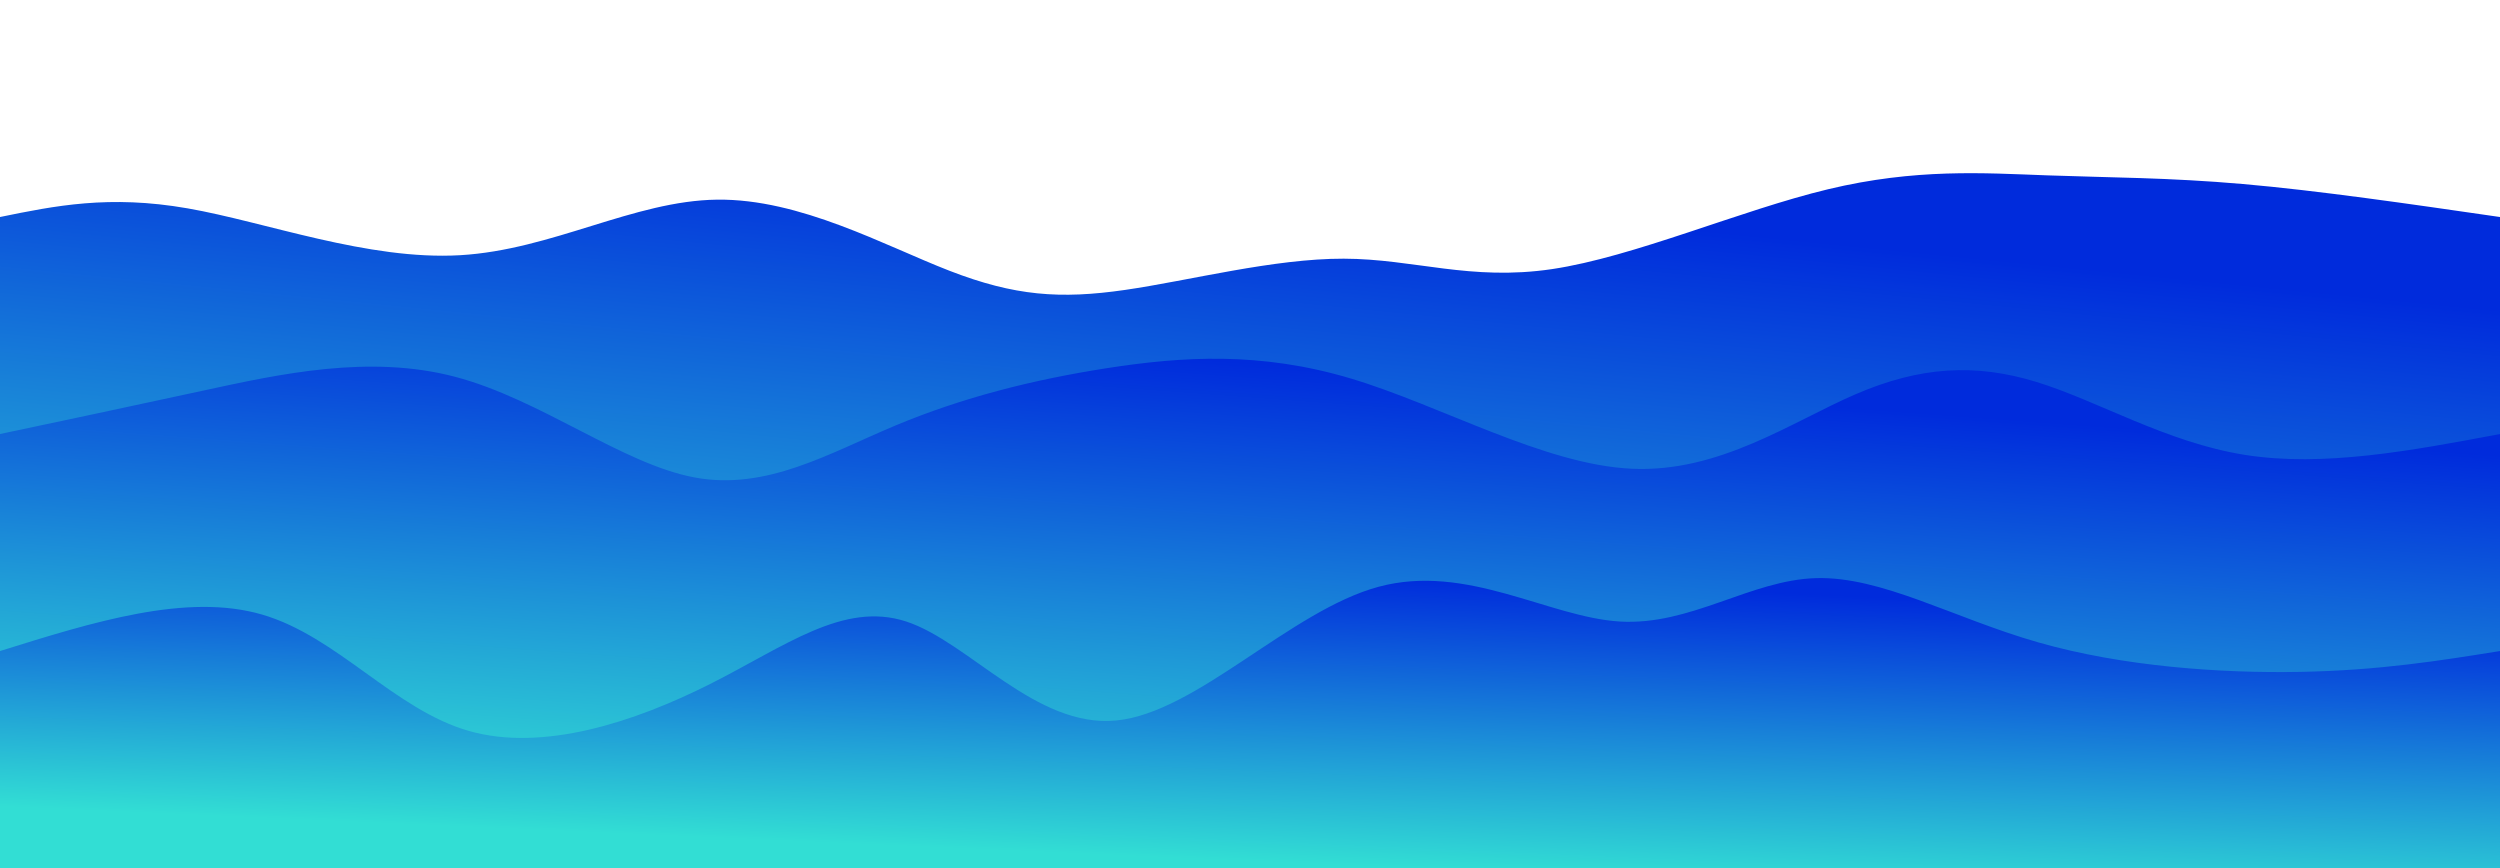 <svg width="100%" height="100%" id="svg" viewBox="0 0 1440 500" xmlns="http://www.w3.org/2000/svg" class="transition duration-300 ease-in-out delay-150"><style>
          .path-0{
            animation:pathAnim-0 4s;
            animation-timing-function: linear;
            animation-iteration-count: infinite;
          }
          @keyframes pathAnim-0{
            0%{
              d: path("M 0,500 C 0,500 0,125 0,125 C 31.427,118.562 62.855,112.124 108,120 C 153.145,127.876 212.008,150.067 265,147 C 317.992,143.933 365.112,115.609 413,115 C 460.888,114.391 509.542,141.498 547,156 C 584.458,170.502 610.719,172.401 648,167 C 685.281,161.599 733.582,148.898 774,149 C 814.418,149.102 846.952,162.005 894,155 C 941.048,147.995 1002.611,121.081 1053,109 C 1103.389,96.919 1142.605,99.67 1179,101 C 1215.395,102.33 1248.97,102.237 1292,106 C 1335.03,109.763 1387.515,117.381 1440,125 C 1440,125 1440,500 1440,500 Z");
            }
            25%{
              d: path("M 0,500 C 0,500 0,125 0,125 C 52.508,130.275 105.016,135.551 145,146 C 184.984,156.449 212.445,172.073 258,161 C 303.555,149.927 367.203,112.157 407,106 C 446.797,99.843 462.742,125.298 508,138 C 553.258,150.702 627.83,150.652 675,156 C 722.17,161.348 741.939,172.094 776,170 C 810.061,167.906 858.414,152.972 900,142 C 941.586,131.028 976.404,124.018 1022,113 C 1067.596,101.982 1123.968,86.957 1168,87 C 1212.032,87.043 1243.723,102.155 1287,111 C 1330.277,119.845 1385.138,122.422 1440,125 C 1440,125 1440,500 1440,500 Z");
            }
            50%{
              d: path("M 0,500 C 0,500 0,125 0,125 C 46.029,113.78 92.059,102.56 136,115 C 179.941,127.44 221.794,163.541 265,155 C 308.206,146.459 352.766,93.277 399,92 C 445.234,90.723 493.142,141.35 540,141 C 586.858,140.65 632.664,89.321 671,91 C 709.336,92.679 740.201,147.366 785,162 C 829.799,176.634 888.532,151.217 926,138 C 963.468,124.783 979.672,123.767 1026,119 C 1072.328,114.233 1148.781,105.717 1195,104 C 1241.219,102.283 1257.206,107.367 1293,112 C 1328.794,116.633 1384.397,120.817 1440,125 C 1440,125 1440,500 1440,500 Z");
            }
            75%{
              d: path("M 0,500 C 0,500 0,125 0,125 C 48.651,113.739 97.302,102.479 140,113 C 182.698,123.521 219.444,155.824 265,146 C 310.556,136.176 364.921,84.227 409,79 C 453.079,73.773 486.871,115.269 519,123 C 551.129,130.731 581.595,104.698 630,91 C 678.405,77.302 744.748,75.94 796,91 C 847.252,106.06 883.413,137.544 925,140 C 966.587,142.456 1013.601,115.885 1052,102 C 1090.399,88.115 1120.184,86.916 1161,104 C 1201.816,121.084 1253.662,156.453 1302,163 C 1350.338,169.547 1395.169,147.274 1440,125 C 1440,125 1440,500 1440,500 Z");
            }
            100%{
              d: path("M 0,500 C 0,500 0,125 0,125 C 31.427,118.562 62.855,112.124 108,120 C 153.145,127.876 212.008,150.067 265,147 C 317.992,143.933 365.112,115.609 413,115 C 460.888,114.391 509.542,141.498 547,156 C 584.458,170.502 610.719,172.401 648,167 C 685.281,161.599 733.582,148.898 774,149 C 814.418,149.102 846.952,162.005 894,155 C 941.048,147.995 1002.611,121.081 1053,109 C 1103.389,96.919 1142.605,99.67 1179,101 C 1215.395,102.33 1248.97,102.237 1292,106 C 1335.03,109.763 1387.515,117.381 1440,125 C 1440,125 1440,500 1440,500 Z");
            }
          }</style><defs><linearGradient id="gradient" x1="67%" y1="3%" x2="33%" y2="97%"><stop offset="5%" stop-color="#002bdc66"></stop><stop offset="95%" stop-color="#32ded466"></stop></linearGradient></defs><path d="M 0,500 C 0,500 0,125 0,125 C 31.427,118.562 62.855,112.124 108,120 C 153.145,127.876 212.008,150.067 265,147 C 317.992,143.933 365.112,115.609 413,115 C 460.888,114.391 509.542,141.498 547,156 C 584.458,170.502 610.719,172.401 648,167 C 685.281,161.599 733.582,148.898 774,149 C 814.418,149.102 846.952,162.005 894,155 C 941.048,147.995 1002.611,121.081 1053,109 C 1103.389,96.919 1142.605,99.67 1179,101 C 1215.395,102.33 1248.97,102.237 1292,106 C 1335.03,109.763 1387.515,117.381 1440,125 C 1440,125 1440,500 1440,500 Z" stroke="none" stroke-width="0" fill="url(#gradient)" class="transition-all duration-300 ease-in-out delay-150 path-0"></path><style>
          .path-1{
            animation:pathAnim-1 4s;
            animation-timing-function: linear;
            animation-iteration-count: infinite;
          }
          @keyframes pathAnim-1{
            0%{
              d: path("M 0,500 C 0,500 0,250 0,250 C 36.478,242.278 72.957,234.556 117,225 C 161.043,215.444 212.652,204.054 262,217 C 311.348,229.946 358.435,267.228 400,275 C 441.565,282.772 477.607,261.034 516,245 C 554.393,228.966 595.136,218.637 638,212 C 680.864,205.363 725.848,202.417 778,218 C 830.152,233.583 889.472,267.695 940,270 C 990.528,272.305 1032.265,242.803 1069,227 C 1105.735,211.197 1137.467,209.091 1173,220 C 1208.533,230.909 1247.867,254.831 1293,262 C 1338.133,269.169 1389.067,259.584 1440,250 C 1440,250 1440,500 1440,500 Z");
            }
            25%{
              d: path("M 0,500 C 0,500 0,250 0,250 C 30.942,248.859 61.885,247.718 107,239 C 152.115,230.282 211.404,213.989 266,214 C 320.596,214.011 370.501,230.328 409,233 C 447.499,235.672 474.594,224.7 515,239 C 555.406,253.3 609.125,292.874 656,288 C 702.875,283.126 742.907,233.806 790,231 C 837.093,228.194 891.249,271.903 936,285 C 980.751,298.097 1016.098,280.583 1055,279 C 1093.902,277.417 1136.358,291.766 1182,285 C 1227.642,278.234 1276.469,250.353 1320,241 C 1363.531,231.647 1401.765,240.824 1440,250 C 1440,250 1440,500 1440,500 Z");
            }
            50%{
              d: path("M 0,500 C 0,500 0,250 0,250 C 40.742,243.329 81.483,236.658 122,247 C 162.517,257.342 202.809,284.696 243,288 C 283.191,291.304 323.279,270.556 375,251 C 426.721,231.444 490.074,213.078 542,220 C 593.926,226.922 634.426,259.13 673,263 C 711.574,266.87 748.222,242.4 794,233 C 839.778,223.6 894.686,229.268 935,242 C 975.314,254.732 1001.033,274.526 1039,280 C 1076.967,285.474 1127.184,276.628 1175,264 C 1222.816,251.372 1268.233,234.964 1312,232 C 1355.767,229.036 1397.883,239.518 1440,250 C 1440,250 1440,500 1440,500 Z");
            }
            75%{
              d: path("M 0,500 C 0,500 0,250 0,250 C 46.443,243.531 92.886,237.062 129,245 C 165.114,252.938 190.9,275.284 239,265 C 287.1,254.716 357.514,211.803 399,212 C 440.486,212.197 453.042,255.503 499,274 C 544.958,292.497 624.317,286.186 671,278 C 717.683,269.814 731.69,259.755 776,255 C 820.31,250.245 894.923,250.795 936,266 C 977.077,281.205 984.619,311.065 1029,296 C 1073.381,280.935 1154.603,220.944 1201,215 C 1247.397,209.056 1258.971,257.159 1293,272 C 1327.029,286.841 1383.515,268.421 1440,250 C 1440,250 1440,500 1440,500 Z");
            }
            100%{
              d: path("M 0,500 C 0,500 0,250 0,250 C 36.478,242.278 72.957,234.556 117,225 C 161.043,215.444 212.652,204.054 262,217 C 311.348,229.946 358.435,267.228 400,275 C 441.565,282.772 477.607,261.034 516,245 C 554.393,228.966 595.136,218.637 638,212 C 680.864,205.363 725.848,202.417 778,218 C 830.152,233.583 889.472,267.695 940,270 C 990.528,272.305 1032.265,242.803 1069,227 C 1105.735,211.197 1137.467,209.091 1173,220 C 1208.533,230.909 1247.867,254.831 1293,262 C 1338.133,269.169 1389.067,259.584 1440,250 C 1440,250 1440,500 1440,500 Z");
            }
          }</style><defs><linearGradient id="gradient" x1="67%" y1="3%" x2="33%" y2="97%"><stop offset="5%" stop-color="#002bdc88"></stop><stop offset="95%" stop-color="#32ded488"></stop></linearGradient></defs><path d="M 0,500 C 0,500 0,250 0,250 C 36.478,242.278 72.957,234.556 117,225 C 161.043,215.444 212.652,204.054 262,217 C 311.348,229.946 358.435,267.228 400,275 C 441.565,282.772 477.607,261.034 516,245 C 554.393,228.966 595.136,218.637 638,212 C 680.864,205.363 725.848,202.417 778,218 C 830.152,233.583 889.472,267.695 940,270 C 990.528,272.305 1032.265,242.803 1069,227 C 1105.735,211.197 1137.467,209.091 1173,220 C 1208.533,230.909 1247.867,254.831 1293,262 C 1338.133,269.169 1389.067,259.584 1440,250 C 1440,250 1440,500 1440,500 Z" stroke="none" stroke-width="0" fill="url(#gradient)" class="transition-all duration-300 ease-in-out delay-150 path-1"></path><style>
          .path-2{
            animation:pathAnim-2 4s;
            animation-timing-function: linear;
            animation-iteration-count: infinite;
          }
          @keyframes pathAnim-2{
            0%{
              d: path("M 0,500 C 0,500 0,375 0,375 C 53.836,358.184 107.672,341.368 151,354 C 194.328,366.632 227.147,408.714 270,421 C 312.853,433.286 365.741,415.778 409,394 C 452.259,372.222 485.888,346.175 522,358 C 558.112,369.825 596.705,419.523 643,415 C 689.295,410.477 743.291,351.735 794,338 C 844.709,324.265 892.129,355.538 933,358 C 973.871,360.462 1008.192,334.114 1046,333 C 1083.808,331.886 1125.102,356.008 1174,370 C 1222.898,383.992 1279.399,387.855 1325,387 C 1370.601,386.145 1405.3,380.573 1440,375 C 1440,375 1440,500 1440,500 Z");
            }
            25%{
              d: path("M 0,500 C 0,500 0,375 0,375 C 51.197,353.763 102.395,332.527 141,337 C 179.605,341.473 205.619,371.656 239,390 C 272.381,408.344 313.131,414.85 368,405 C 422.869,395.15 491.859,368.944 541,354 C 590.141,339.056 619.434,335.372 662,333 C 704.566,330.628 760.405,329.566 798,345 C 835.595,360.434 854.947,392.362 899,407 C 943.053,421.638 1011.808,418.985 1066,398 C 1120.192,377.015 1159.821,337.696 1199,345 C 1238.179,352.304 1276.908,406.23 1317,419 C 1357.092,431.77 1398.546,403.385 1440,375 C 1440,375 1440,500 1440,500 Z");
            }
            50%{
              d: path("M 0,500 C 0,500 0,375 0,375 C 49.36,377.723 98.721,380.446 145,381 C 191.279,381.554 234.477,379.94 276,371 C 317.523,362.06 357.372,345.795 398,338 C 438.628,330.205 480.035,330.88 521,338 C 561.965,345.12 602.487,358.685 653,358 C 703.513,357.315 764.018,342.38 804,335 C 843.982,327.62 863.443,327.796 895,328 C 926.557,328.204 970.211,328.436 1025,339 C 1079.789,349.564 1145.712,370.46 1191,381 C 1236.288,391.54 1260.939,391.726 1299,389 C 1337.061,386.274 1388.53,380.637 1440,375 C 1440,375 1440,500 1440,500 Z");
            }
            75%{
              d: path("M 0,500 C 0,500 0,375 0,375 C 38.787,396.46 77.574,417.921 121,415 C 164.426,412.079 212.492,384.778 262,369 C 311.508,353.222 362.457,348.968 410,358 C 457.543,367.032 501.681,389.352 546,399 C 590.319,408.648 634.821,405.625 671,402 C 707.179,398.375 735.035,394.147 773,383 C 810.965,371.853 859.037,353.787 907,360 C 954.963,366.213 1002.815,396.707 1054,398 C 1105.185,399.293 1159.704,371.387 1195,355 C 1230.296,338.613 1246.37,333.747 1284,339 C 1321.63,344.253 1380.815,359.627 1440,375 C 1440,375 1440,500 1440,500 Z");
            }
            100%{
              d: path("M 0,500 C 0,500 0,375 0,375 C 53.836,358.184 107.672,341.368 151,354 C 194.328,366.632 227.147,408.714 270,421 C 312.853,433.286 365.741,415.778 409,394 C 452.259,372.222 485.888,346.175 522,358 C 558.112,369.825 596.705,419.523 643,415 C 689.295,410.477 743.291,351.735 794,338 C 844.709,324.265 892.129,355.538 933,358 C 973.871,360.462 1008.192,334.114 1046,333 C 1083.808,331.886 1125.102,356.008 1174,370 C 1222.898,383.992 1279.399,387.855 1325,387 C 1370.601,386.145 1405.3,380.573 1440,375 C 1440,375 1440,500 1440,500 Z");
            }
          }</style><defs><linearGradient id="gradient" x1="67%" y1="3%" x2="33%" y2="97%"><stop offset="5%" stop-color="#002bdcff"></stop><stop offset="95%" stop-color="#32ded4ff"></stop></linearGradient></defs><path d="M 0,500 C 0,500 0,375 0,375 C 53.836,358.184 107.672,341.368 151,354 C 194.328,366.632 227.147,408.714 270,421 C 312.853,433.286 365.741,415.778 409,394 C 452.259,372.222 485.888,346.175 522,358 C 558.112,369.825 596.705,419.523 643,415 C 689.295,410.477 743.291,351.735 794,338 C 844.709,324.265 892.129,355.538 933,358 C 973.871,360.462 1008.192,334.114 1046,333 C 1083.808,331.886 1125.102,356.008 1174,370 C 1222.898,383.992 1279.399,387.855 1325,387 C 1370.601,386.145 1405.3,380.573 1440,375 C 1440,375 1440,500 1440,500 Z" stroke="none" stroke-width="0" fill="url(#gradient)" class="transition-all duration-300 ease-in-out delay-150 path-2"></path></svg>